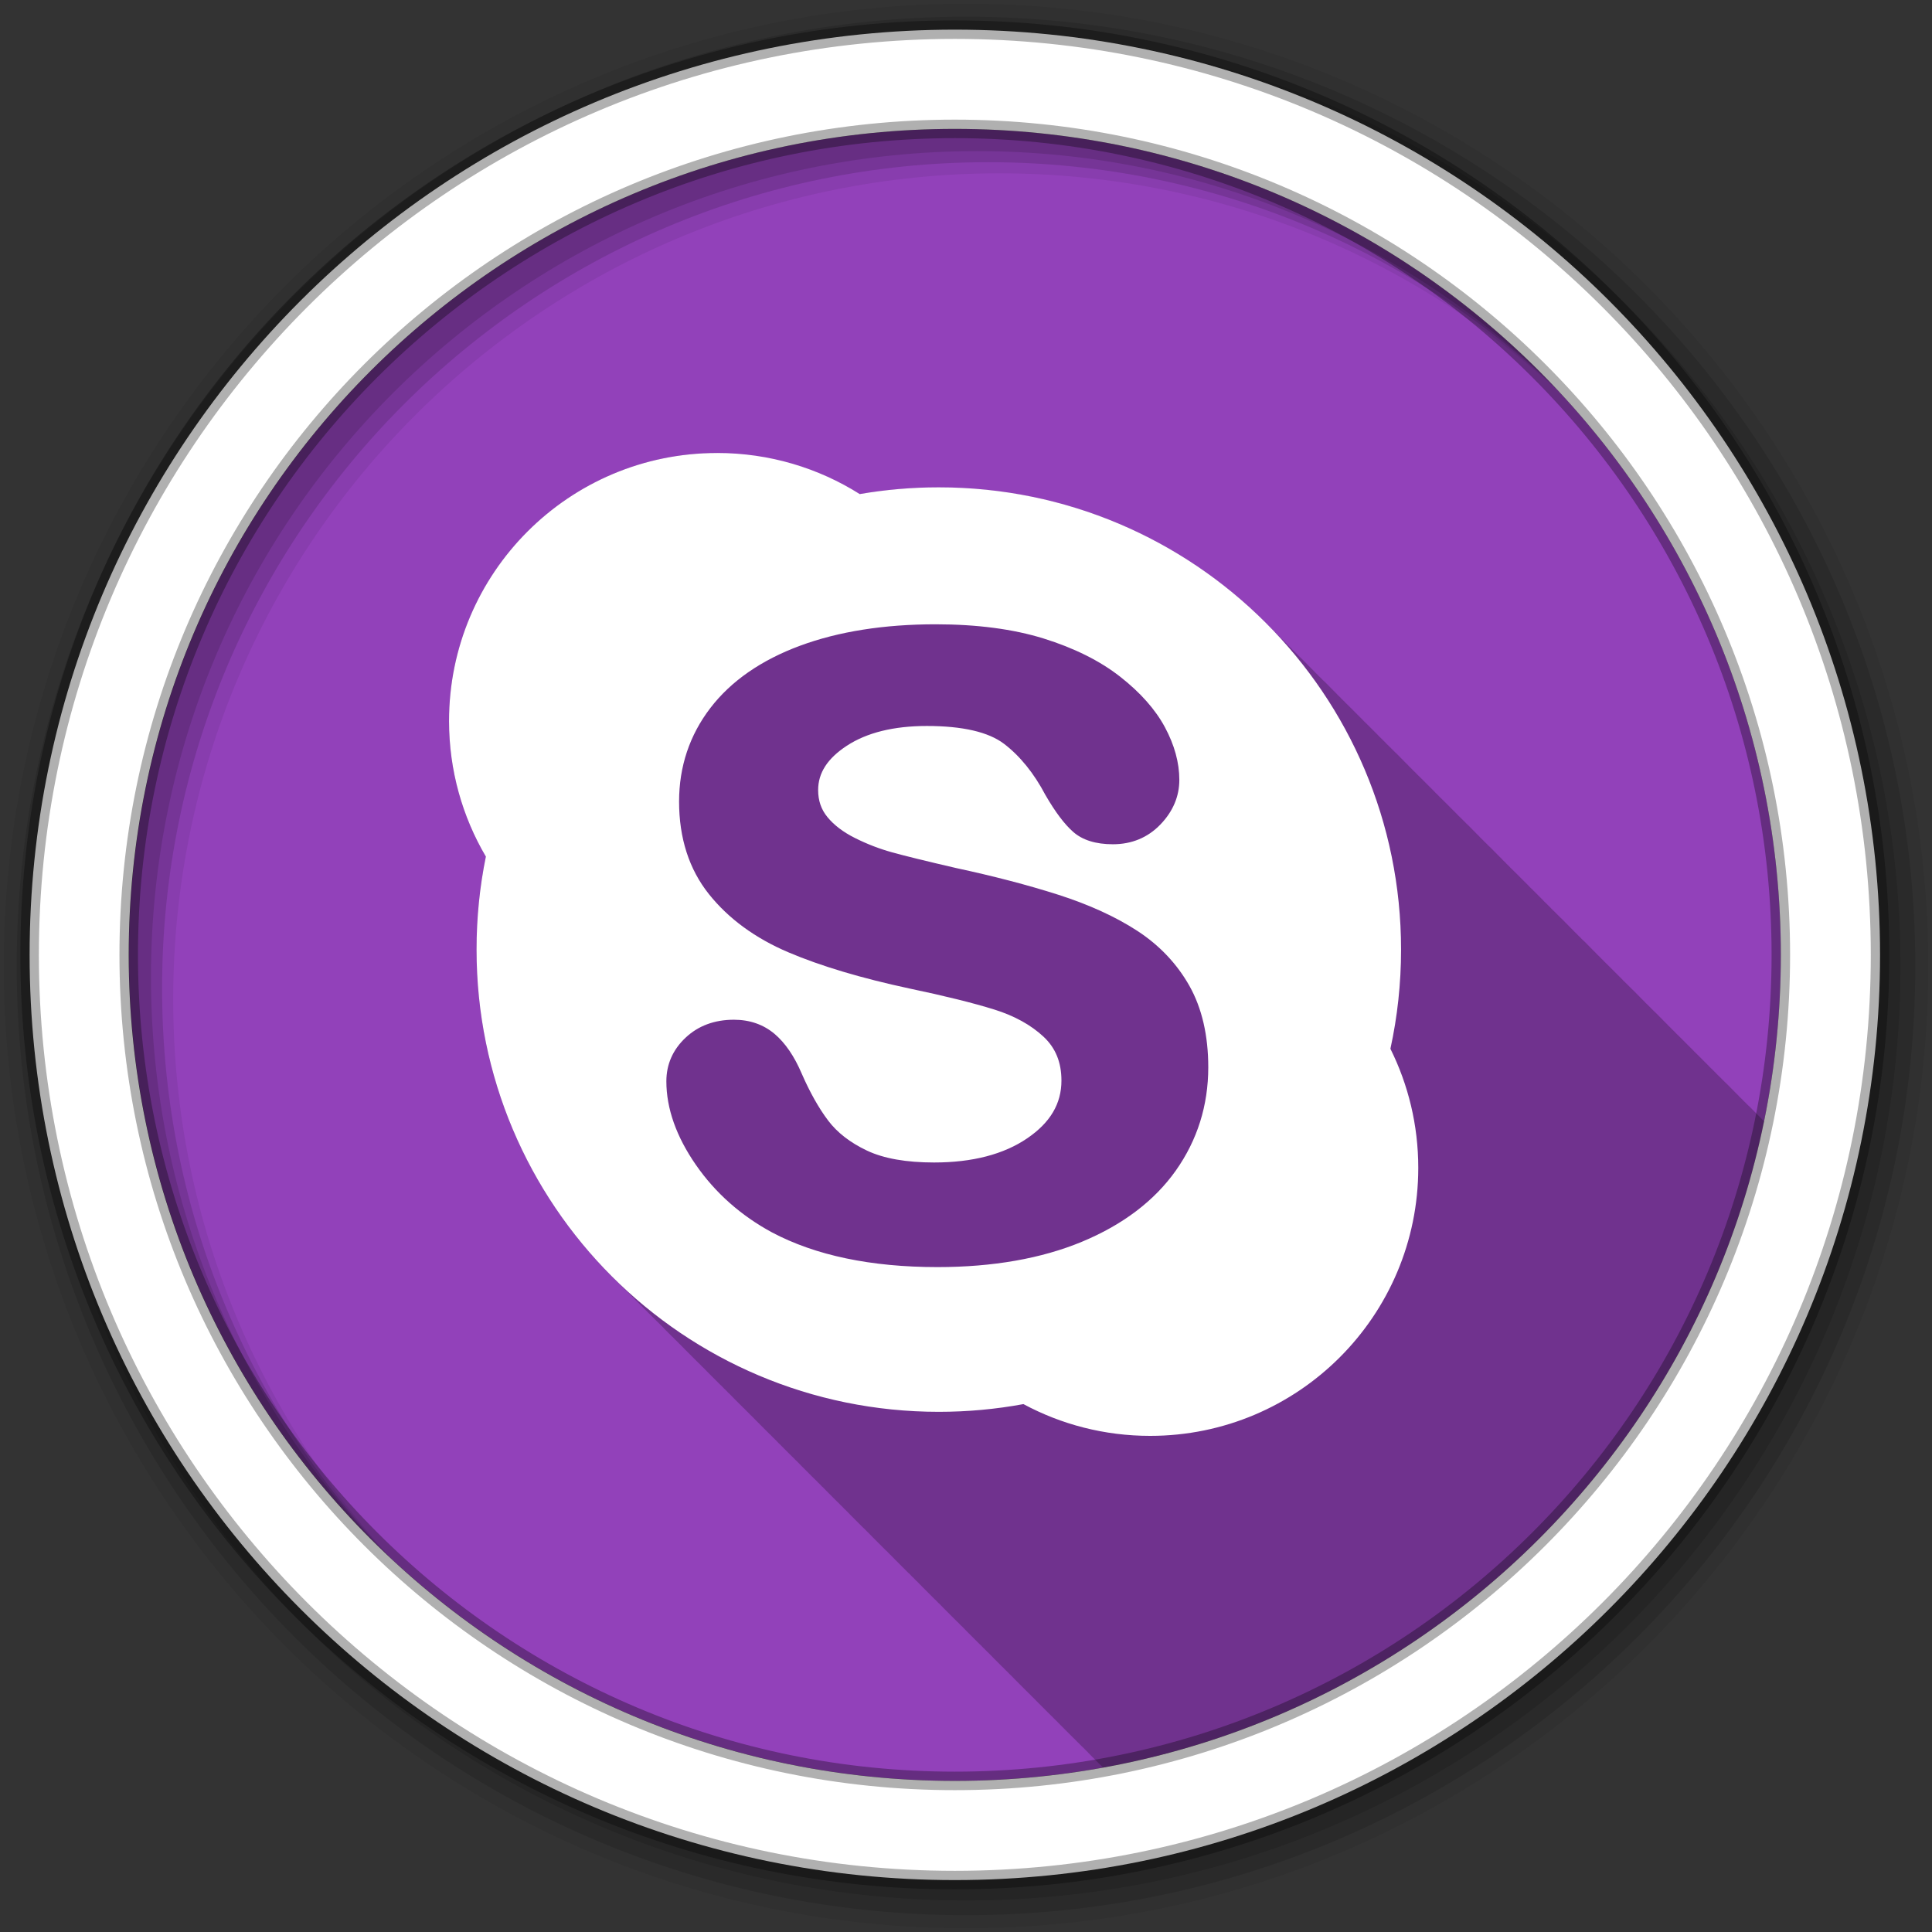 <svg height="512" viewBox="0 0 512 512" width="512" xmlns="http://www.w3.org/2000/svg">
 <rect x="0" y="0" width="512" height="512" fill="#333333" stroke="none"/>
 <g transform="translate(0 -540.36)">
  <path d="m471.95 793.41c0 120.9-98.01 218.9-218.9 218.9-120.9 0-218.9-98.01-218.9-218.9 0-120.9 98.01-218.9 218.9-218.9 120.9 0 218.9 98.01 218.9 218.9" fill="#9241BA" fill-rule="evenodd"/>
  <path d="m190.03 120.06c-39.24 0-71.03 31.799-71.03 71.03 0 13.12 3.553 25.362 9.75 35.906-1.625 7.958-2.469 16.217-2.469 24.656 0 34.08 13.913 64.919 36.38 87.13.419.424.856.832 1.281 1.25.239.24.478.481.719.719.166.168.333.333.5.5.116.113.227.231.344.344.217.22.438.438.656.656.027.026.067.037.094.063.304.311.599.63.906.938.027.025.067.037.094.063.449.458.888.924 1.344 1.375.435.44.871.879 1.313 1.313.239.24.478.481.719.719.166.168.333.333.5.5.116.113.227.231.344.344.217.22.438.438.656.656.027.026.067.037.094.063.304.311.599.63.906.938.027.025.067.037.094.063.302.308.601.632.906.938.027.025.067.037.094.063.567.579 1.14 1.151 1.719 1.719.026.026.037.067.063.094.198.198.395.397.594.594.166.168.333.333.5.5.116.113.227.231.344.344.217.22.438.438.656.656.027.026.067.037.094.063.041.043.084.082.125.125.263.268.516.547.781.813.027.025.067.037.094.063.304.311.599.63.906.938.027.025.067.037.094.063.449.458.888.924 1.344 1.375.435.44.871.879 1.313 1.313.239.24.478.481.719.719.166.168.333.333.5.5.116.113.227.231.344.344.217.22.438.438.656.656.027.026.067.037.094.063.304.311.599.63.906.938.027.025.067.037.094.063.449.458.888.924 1.344 1.375.435.44.871.879 1.313 1.313.239.24.478.481.719.719.166.168.333.333.5.5.116.113.227.231.344.344.217.22.438.438.656.656.027.026.067.037.094.063.304.311.599.63.906.938.027.025.067.037.094.063.302.308.601.632.906.938.027.025.067.037.094.063.02.021.042.041.063.063.531.542 1.052 1.093 1.594 1.625.239.24.478.481.719.719.166.168.333.333.5.5.116.113.227.231.344.344.217.22.438.438.656.656.027.026.067.037.094.063.041.043.084.082.125.125.263.268.516.547.781.813.027.025.067.037.094.063.304.311.599.63.906.938.027.025.067.037.094.063.531.542 1.053 1.093 1.594 1.625.094.095.187.187.281.281.037.036.088.058.125.094.046.048.079.108.125.156.413.42.831.836 1.25 1.25.166.168.333.333.5.5.116.113.227.231.344.344.217.22.438.438.656.656.027.026.067.037.094.063.304.311.599.63.906.938.027.025.067.037.094.063.449.458.888.924 1.344 1.375.435.44.871.879 1.313 1.313.239.24.478.481.719.719.166.168.333.333.5.5.116.113.227.231.344.344.217.22.438.438.656.656.027.026.067.037.094.063.304.311.599.63.906.938.027.025.067.037.094.063.449.458.888.924 1.344 1.375.435.44.871.879 1.313 1.313.239.24.478.481.719.719.166.168.333.333.5.5.116.113.227.231.344.344.217.22.438.438.656.656.027.026.067.037.094.063.304.311.599.63.906.938.027.025.067.037.094.063.302.308.601.632.906.938.027.025.067.037.094.063.02.021.042.041.063.063.531.542 1.052 1.093 1.594 1.625.239.24.478.481.719.719.166.168.333.333.5.5.116.113.227.231.344.344.217.22.438.438.656.656.027.026.067.037.094.063.041.043.084.082.125.125.263.268.516.547.781.813.027.025.067.037.094.063.304.311.599.63.906.938.027.025.067.037.094.063.449.458.888.924 1.344 1.375.435.44.871.879 1.313 1.313.239.24.478.481.719.719.166.168.333.333.5.5.116.113.227.231.344.344.217.22.438.438.656.656.027.026.067.037.094.063.304.311.599.63.906.938.027.025.067.037.094.063.449.458.888.924 1.344 1.375.435.44.871.879 1.313 1.313.239.24.478.481.719.719.166.168.333.333.5.5.116.113.227.231.344.344.217.22.438.438.656.656.027.026.067.037.094.063.304.311.599.63.906.938.027.025.067.037.094.063.449.458.888.924 1.344 1.375.435.44.871.879 1.313 1.313.239.24.478.481.719.719.166.168.333.333.5.5.116.113.227.231.344.344.217.22.438.438.656.656.027.026.067.037.094.063.041.043.084.082.125.125.263.268.516.547.781.813.027.025.067.037.094.063.304.311.599.63.906.938.027.025.067.037.094.063.531.542 1.053 1.093 1.594 1.625.094.095.187.187.281.281.037.036.088.058.125.094.046.048.079.108.125.156.413.42.831.836 1.25 1.25.166.168.333.333.5.5.116.113.227.231.344.344.217.22.438.438.656.656.027.026.067.037.094.063.304.311.599.63.906.938.027.025.067.037.094.063.449.458.888.924 1.344 1.375.435.44.871.879 1.313 1.313.239.24.478.481.719.719.166.168.333.333.5.5.116.113.227.231.344.344.217.22.438.438.656.656.027.026.067.037.094.063.304.311.599.63.906.938.027.025.067.037.094.063.449.458.888.924 1.344 1.375.435.44.871.879 1.313 1.313.239.24.478.481.719.719.166.168.333.333.5.5.116.113.227.231.344.344.217.22.438.438.656.656.027.026.067.037.094.063.304.311.599.63.906.938.027.025.067.037.094.063.302.308.601.632.906.938.027.025.067.037.094.063.02.021.042.041.063.063.531.542 1.052 1.093 1.594 1.625.239.24.478.481.719.719.166.168.333.333.5.5.116.113.227.231.344.344.217.22.438.438.656.656.027.026.067.037.094.063.041.043.084.082.125.125.263.268.516.547.781.813.027.025.067.037.094.063.304.311.599.63.906.938.027.025.067.037.094.063.531.542 1.053 1.093 1.594 1.625.094.095.187.187.281.281.037.036.088.058.125.094.046.048.079.108.125.156.413.42.831.836 1.25 1.25.166.168.333.333.5.5.116.113.227.231.344.344.217.22.438.438.656.656.027.026.067.037.094.063.304.311.599.63.906.938.027.025.067.037.094.063.449.458.888.924 1.344 1.375.435.44.871.879 1.313 1.313.239.24.478.481.719.719.166.168.333.333.5.5.116.113.227.231.344.344.217.22.438.438.656.656.027.026.067.037.094.063.304.311.599.63.906.938.027.025.067.037.094.063.449.458.888.924 1.344 1.375.435.44.871.879 1.313 1.313.239.24.478.481.719.719.166.168.333.333.5.5.116.113.227.231.344.344.217.22.438.438.656.656.027.026.067.037.094.063.041.043.084.082.125.125.263.268.516.547.781.813.027.025.067.037.094.063.304.311.599.63.906.938.027.025.067.037.094.063.567.579 1.14 1.151 1.719 1.719.026.026.037.067.063.094l.094.094c.069.067.15.121.219.188.056.058.1.129.156.188.372.378.748.752 1.125 1.125.166.168.333.333.5.5.116.113.227.231.344.344.217.22.438.438.656.656.027.026.067.037.094.063.242.247.477.502.719.75 87.78-15.916 157.33-84.19 175.16-171.28.002-.01-.002-.021 0-.031-.228-.22-.461-.435-.688-.656-.016-.015-.015-.047-.031-.063-.011-.01-.021-.021-.031-.031-.302-.302-.601-.607-.906-.906l-.094-.094c-.654-.669-1.3-1.346-1.969-2-.302-.302-.632-.576-.938-.875-.016-.015-.015-.047-.031-.063-.011-.01-.021-.021-.031-.031-.307-.307-.627-.602-.938-.906-.016-.016-.016-.046-.031-.063-.011-.01-.021-.021-.031-.031-.307-.307-.627-.602-.938-.906-.016-.015-.015-.047-.031-.063-.011-.01-.021-.021-.031-.031-.302-.302-.601-.607-.906-.906l-.094-.094c-.654-.669-1.3-1.346-1.969-2-.182-.182-.379-.35-.563-.531-.478-.483-.951-.962-1.438-1.438-.307-.307-.627-.602-.938-.906-.016-.015-.015-.047-.031-.063-.011-.01-.021-.021-.031-.031-.333-.333-.663-.671-1-1-.297-.297-.606-.581-.906-.875-.02-.021-.042-.042-.063-.063-.016-.015-.015-.047-.031-.063-.115-.115-.229-.23-.344-.344-.393-.399-.789-.794-1.188-1.188-.478-.483-.951-.962-1.438-1.438-.307-.307-.627-.602-.938-.906-.016-.015-.015-.047-.031-.063-.011-.01-.021-.021-.031-.031-.333-.333-.663-.671-1-1-.333-.333-.663-.671-1-1l-.219-.219c-.434-.441-.872-.878-1.313-1.313-.451-.456-.917-.895-1.375-1.344-.016-.016-.016-.046-.031-.063-.011-.01-.021-.021-.031-.031-.307-.307-.627-.602-.938-.906-.016-.016-.016-.046-.031-.063-.011-.01-.021-.021-.031-.031-.307-.307-.627-.602-.938-.906-.016-.015-.015-.047-.031-.063-.011-.01-.021-.021-.031-.031-.302-.302-.601-.607-.906-.906l-.094-.094c-.654-.669-1.3-1.346-1.969-2-.182-.182-.379-.35-.563-.531-.478-.483-.951-.962-1.438-1.438-.307-.307-.627-.602-.938-.906-.016-.015-.015-.047-.031-.063-.011-.01-.021-.021-.031-.031-.302-.302-.601-.607-.906-.906l-.094-.094c-.654-.669-1.3-1.346-1.969-2-.182-.182-.379-.35-.563-.531-.478-.483-.951-.962-1.438-1.438-.307-.307-.627-.602-.938-.906-.016-.015-.015-.047-.031-.063-.011-.01-.021-.021-.031-.031-.333-.333-.663-.671-1-1-.333-.333-.663-.671-1-1l-.219-.219c-.434-.441-.872-.878-1.313-1.313-.451-.456-.917-.895-1.375-1.344-.016-.016-.016-.046-.031-.063-.011-.01-.021-.021-.031-.031-.307-.307-.627-.602-.938-.906-.016-.016-.016-.046-.031-.063-.011-.01-.021-.021-.031-.031-.307-.307-.627-.602-.938-.906-.016-.015-.015-.047-.031-.063-.011-.01-.021-.021-.031-.031-.302-.302-.601-.607-.906-.906l-.094-.094c-.654-.669-1.3-1.346-1.969-2-.302-.302-.632-.576-.938-.875-.016-.015-.015-.047-.031-.063-.011-.01-.021-.021-.031-.031-.307-.307-.627-.602-.938-.906-.016-.016-.016-.046-.031-.063-.011-.01-.021-.021-.031-.031-.307-.307-.627-.602-.938-.906-.016-.015-.015-.047-.031-.063-.011-.01-.021-.021-.031-.031-.302-.302-.601-.607-.906-.906l-.094-.094c-.654-.669-1.3-1.346-1.969-2-.182-.182-.379-.35-.563-.531-.478-.483-.951-.962-1.438-1.438-.307-.307-.627-.602-.938-.906-.016-.015-.015-.047-.031-.063-.011-.01-.021-.021-.031-.031-.333-.333-.663-.671-1-1-.297-.297-.606-.581-.906-.875-.02-.021-.042-.042-.063-.063-.016-.015-.015-.047-.031-.063-.115-.115-.229-.23-.344-.344-.393-.399-.789-.794-1.188-1.188-.478-.483-.951-.962-1.438-1.438-.307-.307-.627-.602-.938-.906-.016-.015-.015-.047-.031-.063-.011-.01-.021-.021-.031-.031-.333-.333-.663-.671-1-1-.333-.333-.663-.671-1-1l-.219-.219c-.434-.441-.872-.878-1.313-1.313-.451-.456-.917-.895-1.375-1.344-.016-.016-.016-.046-.031-.063-.011-.01-.021-.021-.031-.031-.307-.307-.627-.602-.938-.906-.016-.016-.016-.046-.031-.063-.011-.01-.021-.021-.031-.031-.307-.307-.627-.602-.938-.906-.016-.015-.015-.047-.031-.063-.011-.01-.021-.021-.031-.031-.302-.302-.601-.607-.906-.906l-.094-.094c-.654-.669-1.3-1.346-1.969-2-.302-.302-.632-.576-.938-.875-.016-.015-.015-.047-.031-.063-.011-.01-.021-.021-.031-.031-.3-.314-.634-.595-.938-.906-.016-.016-.016-.046-.031-.063-.011-.01-.021-.021-.031-.031-.307-.307-.627-.602-.938-.906-.016-.015-.015-.047-.031-.063-.011-.01-.021-.021-.031-.031-.302-.302-.601-.607-.906-.906l-.094-.094c-.654-.669-1.3-1.346-1.969-2-.182-.182-.379-.35-.563-.531-.478-.483-.951-.962-1.438-1.438-.307-.307-.627-.602-.938-.906-.016-.015-.015-.047-.031-.063-.011-.01-.021-.021-.031-.031-.333-.333-.663-.671-1-1-.333-.333-.663-.671-1-1l-.219-.219c-.434-.441-.872-.878-1.313-1.313-.451-.456-.917-.895-1.375-1.344-.016-.016-.016-.046-.031-.063-.011-.01-.021-.021-.031-.031-.307-.307-.627-.602-.938-.906-.016-.016-.016-.046-.031-.063-.011-.01-.021-.021-.031-.031-.333-.333-.663-.671-1-1-.333-.333-.663-.671-1-1l-.219-.219c-.434-.441-.872-.878-1.313-1.313-.451-.456-.917-.895-1.375-1.344-.016-.016-.016-.046-.031-.063-.011-.01-.021-.021-.031-.031-.307-.307-.627-.602-.938-.906-.016-.016-.016-.046-.031-.063-.011-.01-.021-.021-.031-.031-.307-.307-.627-.602-.938-.906-.016-.015-.015-.047-.031-.063-.011-.01-.021-.021-.031-.031-.302-.302-.601-.607-.906-.906l-.094-.094c-.654-.669-1.3-1.346-1.969-2-.182-.182-.379-.35-.563-.531-.478-.483-.951-.962-1.438-1.438-.307-.307-.627-.602-.938-.906-.016-.015-.015-.047-.031-.063-.011-.01-.021-.021-.031-.031-.214-.224-.441-.434-.656-.656-.115-.114-.228-.23-.344-.344-.293-.3-.61-.578-.906-.875-.02-.021-.042-.042-.063-.063-.016-.015-.015-.047-.031-.063-.115-.115-.229-.23-.344-.344-.393-.399-.789-.794-1.188-1.188-.478-.483-.951-.962-1.438-1.438-.307-.307-.627-.602-.938-.906-.016-.015-.015-.047-.031-.063-.011-.01-.021-.021-.031-.031-.333-.333-.663-.671-1-1-.333-.333-.663-.671-1-1l-.219-.219c-.434-.441-.872-.878-1.313-1.313-.451-.456-.917-.895-1.375-1.344-.016-.016-.016-.046-.031-.063-.011-.01-.021-.021-.031-.031-.3-.314-.634-.595-.938-.906-.016-.016-.016-.046-.031-.063-.011-.01-.021-.021-.031-.031-.3-.314-.634-.595-.938-.906-.016-.015-.015-.047-.031-.063-.011-.01-.021-.021-.031-.031-.302-.302-.601-.607-.906-.906l-.094-.094c-.654-.669-1.3-1.346-1.969-2-.302-.302-.632-.576-.938-.875-.016-.015-.015-.047-.031-.063-.011-.01-.021-.021-.031-.031-.307-.307-.627-.602-.938-.906-.016-.016-.016-.046-.031-.063-.011-.01-.021-.021-.031-.031-.307-.307-.627-.602-.938-.906-.016-.015-.015-.047-.031-.063-.011-.01-.021-.021-.031-.031-.302-.302-.601-.607-.906-.906l-.094-.094c-.654-.669-1.3-1.346-1.969-2-.182-.182-.379-.35-.563-.531-.478-.483-.951-.962-1.438-1.438-.307-.307-.627-.602-.938-.906-.016-.015-.015-.047-.031-.063-.011-.01-.021-.021-.031-.031-.333-.333-.663-.671-1-1-.333-.333-.663-.671-1-1l-.219-.219c-.434-.441-.872-.878-1.313-1.313-.451-.456-.917-.895-1.375-1.344-.016-.016-.016-.046-.031-.063-.011-.01-.021-.021-.031-.031-.333-.333-.663-.671-1-1-.333-.333-.663-.671-1-1-22.17-22.17-52.796-35.875-86.62-35.875-7.143 0-14.13.608-20.938 1.781-10.99-6.81-23.96-10.79-37.86-10.79" fill-opacity=".235" transform="translate(0 540.36)"/>
  <g fill-rule="evenodd">
   <path d="m256 541.36c-140.83 0-255 114.17-255 255s114.17 255 255 255 255-114.17 255-255-114.17-255-255-255m8.827 44.931c120.9 0 218.9 98 218.9 218.9s-98 218.9-218.9 218.9-218.93-98-218.93-218.9 98.03-218.9 218.93-218.9" fill-opacity=".067"/>
   <g fill-opacity=".129">
    <path d="m256 544.79c-138.94 0-251.57 112.63-251.57 251.57s112.63 251.54 251.57 251.54 251.57-112.6 251.57-251.54-112.63-251.57-251.57-251.57m5.885 38.556c120.9 0 218.9 98 218.9 218.9s-98 218.9-218.9 218.9-218.93-98-218.93-218.9 98.03-218.9 218.93-218.9"/>
    <path d="m256 548.72c-136.77 0-247.64 110.87-247.64 247.64s110.87 247.64 247.64 247.64 247.64-110.87 247.64-247.64-110.87-247.64-247.64-247.64m2.942 31.691c120.9 0 218.9 98 218.9 218.9s-98 218.9-218.9 218.9-218.93-98-218.93-218.9 98.03-218.9 218.93-218.9"/>
   </g>
   <path d="m253.04 548.22c-135.42 0-245.19 109.78-245.19 245.19 0 135.42 109.78 245.19 245.19 245.19 135.42 0 245.19-109.78 245.19-245.19 0-135.42-109.78-245.19-245.19-245.19zm0 26.297c120.9 0 218.9 98 218.9 218.9s-98 218.9-218.9 218.9-218.93-98-218.93-218.9 98.03-218.9 218.93-218.9z" fill="#ffffff" stroke="#000000" stroke-opacity=".31" stroke-width="4.904"/>
  </g>
  <path d="m190.03 660.41c-39.24 0-71.03 31.799-71.03 71.03 0 13.12 3.561 25.383 9.758 35.927-1.625 7.958-2.469 16.202-2.469 24.641 0 67.66 54.842 122.5 122.5 122.5 7.663 0 15.16-.7 22.431-2.046 10 5.376 21.426 8.418 33.576 8.418 39.24 0 71.06-31.795 71.06-71.03 0-11.336-2.66-22.05-7.383-31.554 1.852-8.47 2.822-17.262 2.822-26.287 0-67.66-54.842-122.5-122.5-122.5-7.143 0-14.14.613-20.95 1.787-10.95-6.9-23.92-10.89-37.81-10.89m57.935 45.4c10.94 0 20.563 1.265 28.591 3.762 8.08 2.514 14.895 5.908 20.244 10.09 5.387 4.208 9.381 8.724 11.897 13.402 2.542 4.725 3.833 9.418 3.833 13.967 0 4.377-1.674 8.36-5.01 11.827-3.355 3.489-7.609 5.243-12.603 5.243-4.537 0-8.07-1.109-10.534-3.292-2.292-2.027-4.673-5.165-7.312-9.711-3.055-5.804-6.763-10.39-11-13.614-4.116-3.132-11-4.726-20.456-4.726-8.782 0-15.907 1.766-21.21 5.243-5.11 3.35-7.595 7.182-7.595 11.733 0 2.791.801 5.141 2.445 7.148 1.741 2.127 4.185 3.996 7.289 5.549 3.22 1.618 6.529 2.891 9.852 3.809 3.405.945 9.12 2.351 16.953 4.162 9.913 2.128 19.03 4.502 27.09 7.077 8.157 2.611 15.201 5.83 20.95 9.57 5.868 3.822 10.528 8.743 13.825 14.601 3.306 5.88 4.985 13.13 4.985 21.561 0 10.09-2.895 19.294-8.582 27.345-5.667 8.02-14.03 14.37-24.876 18.881-10.744 4.465-23.643 6.725-38.3 6.725-17.594 0-32.34-3.085-43.851-9.193-8.231-4.446-15.02-10.461-20.17-17.893-5.204-7.506-7.83-14.966-7.83-22.15 0-4.489 1.712-8.383 5.102-11.568 3.356-3.157 7.662-4.75 12.791-4.75 4.21 0 7.841 1.267 10.792 3.762 2.82 2.39 5.228 5.92 7.171 10.487 2.171 4.972 4.53 9.178 7.03 12.485 2.402 3.181 5.859 5.86 10.275 7.947 4.44 2.103 10.434 3.151 17.799 3.151 10.128 0 18.443-2.155 24.688-6.419 6.101-4.165 9.05-9.162 9.05-15.283 0-4.836-1.542-8.633-4.726-11.615-3.333-3.117-7.733-5.553-13.07-7.218-5.569-1.735-13.13-3.615-22.478-5.572-12.713-2.723-23.504-5.94-32.09-9.593-8.785-3.738-15.864-8.917-21.04-15.401-5.26-6.582-7.924-14.838-7.924-24.547 0-9.254 2.78-17.61 8.3-24.806 5.478-7.145 13.494-12.697 23.795-16.506 10.166-3.76 22.243-5.667 35.927-5.667" fill="#ffffff"/>
 </g>
</svg>
